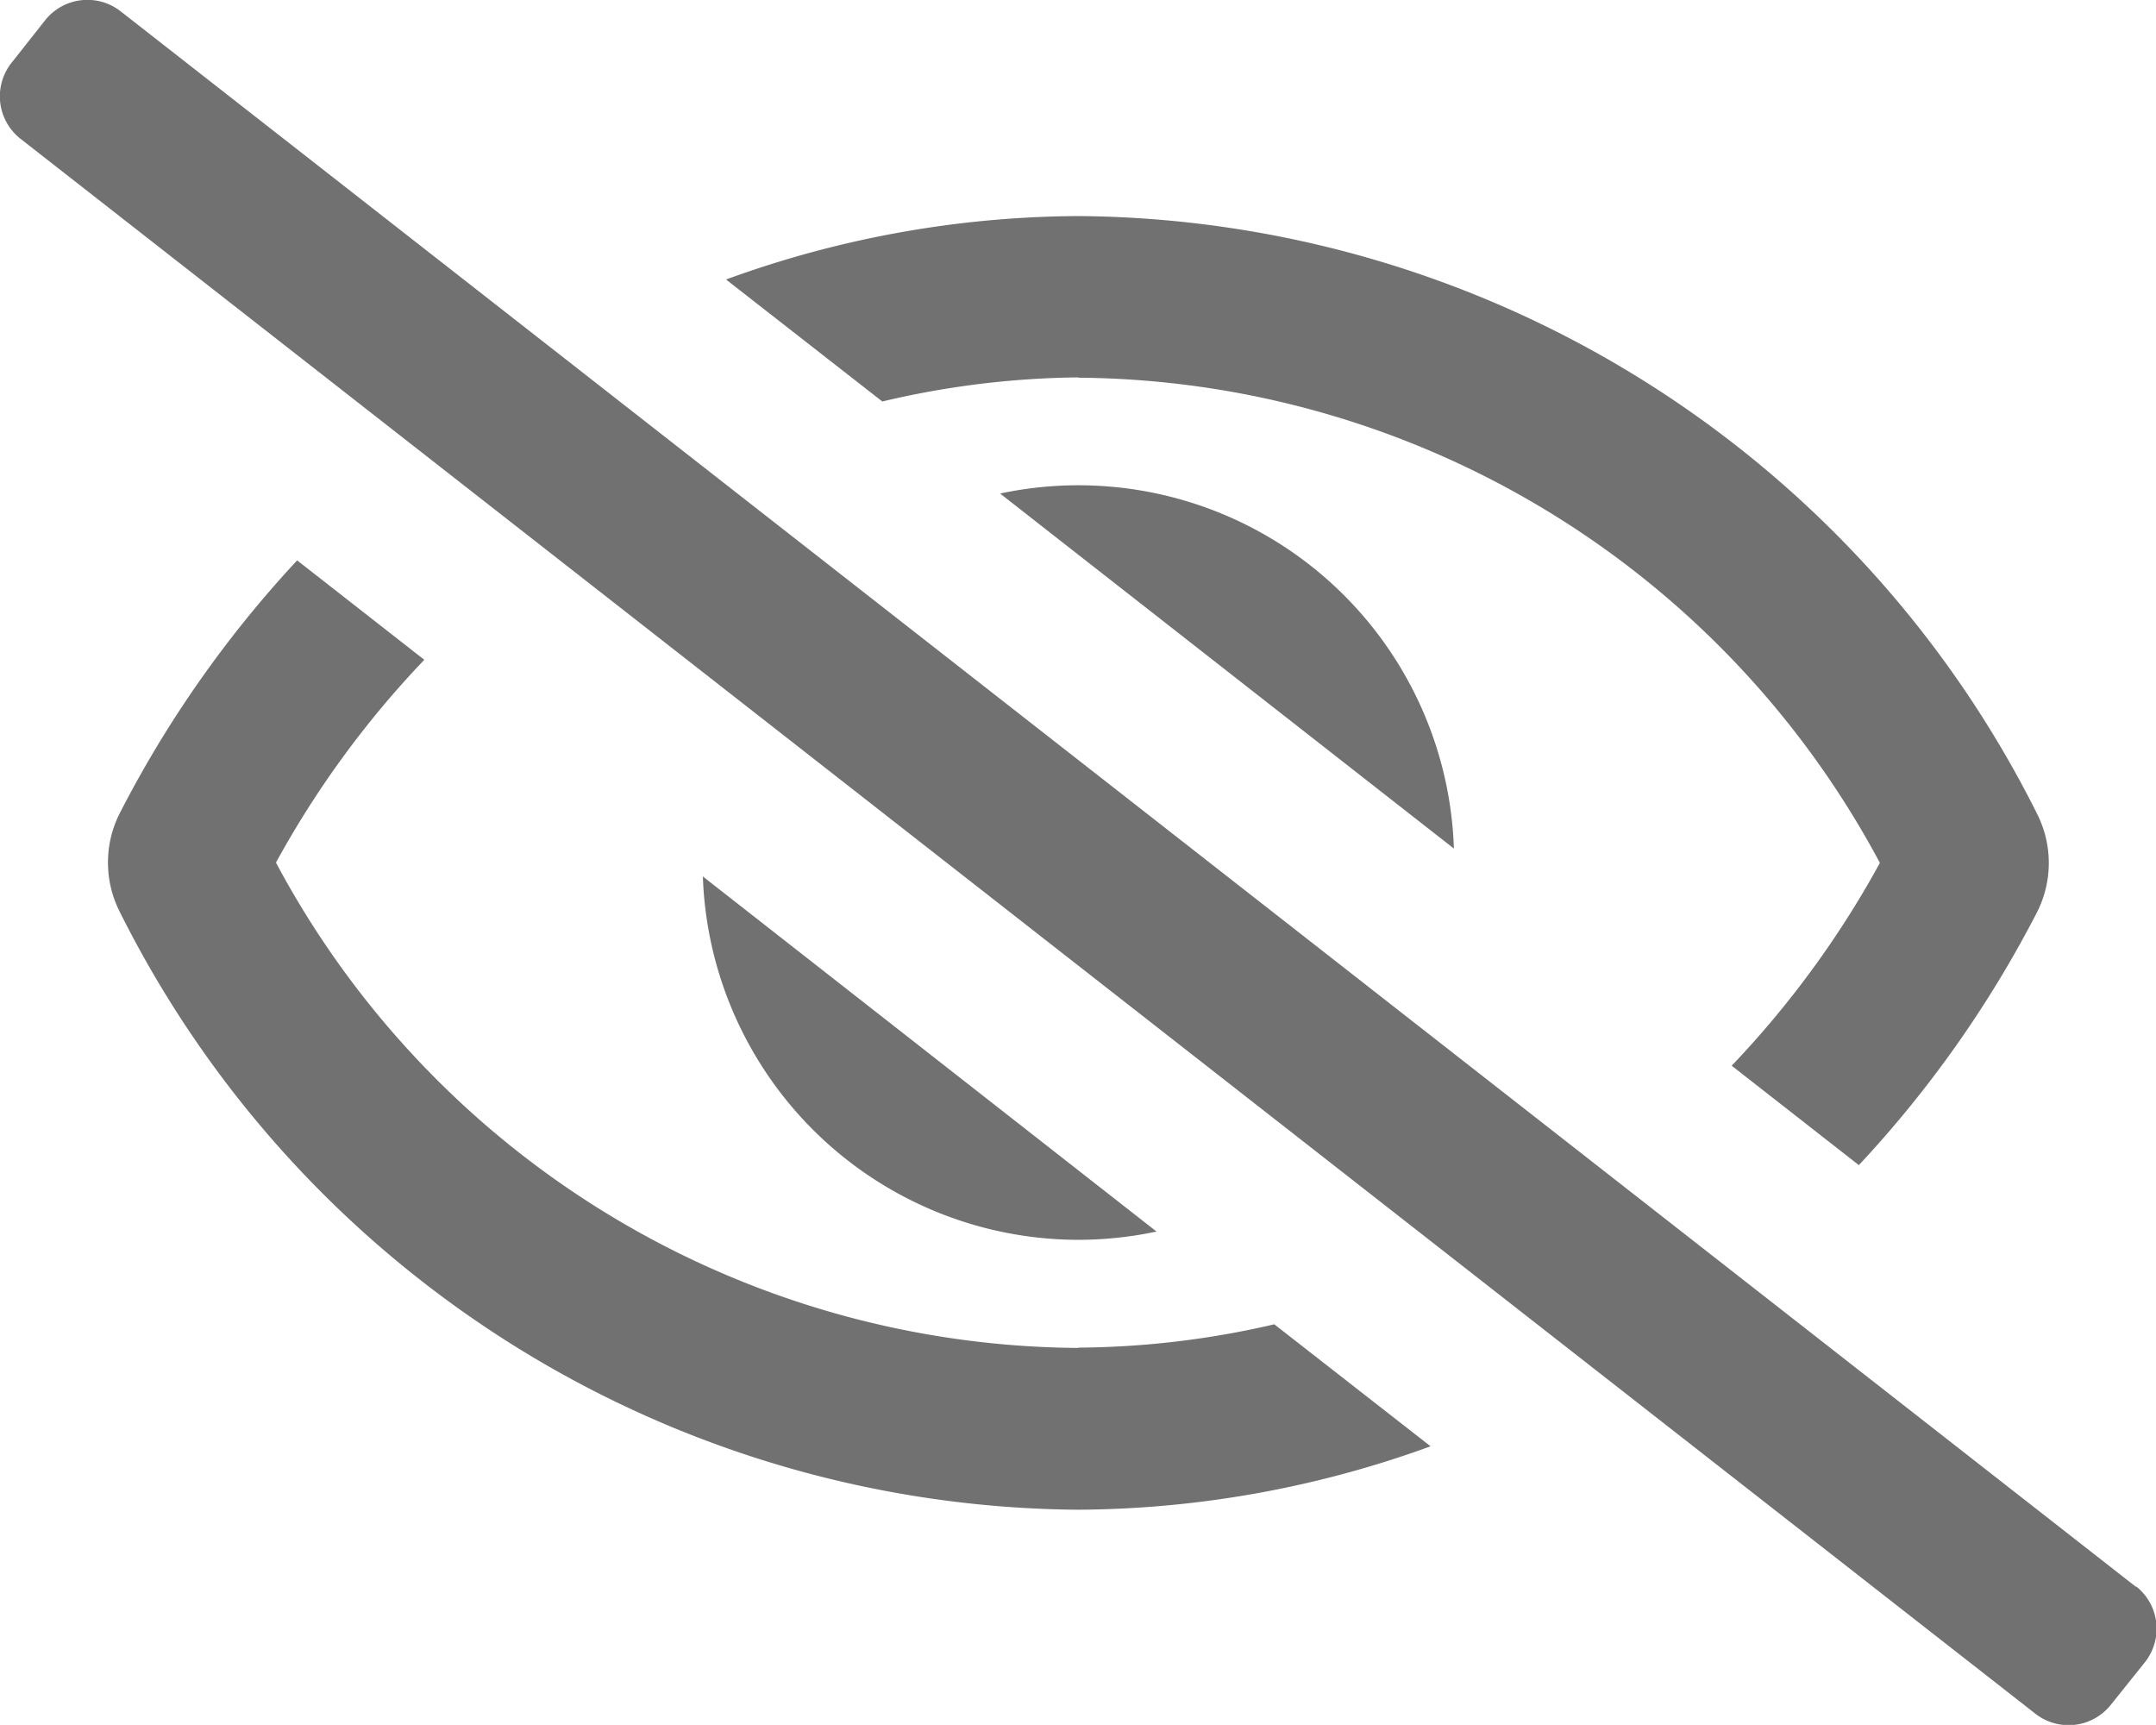 <svg xmlns="http://www.w3.org/2000/svg" width="14.141" height="11.312" viewBox="0 0 14.141 11.312">
  <path id="eye-slash-regular" d="M14,10.406.786.077a.354.354,0,0,0-.5.055L.068.408a.354.354,0,0,0,.055.5L13.335,11.234a.354.354,0,0,0,.5-.055l.221-.276a.354.354,0,0,0-.055-.5Zm-7.45-7.17L9.526,5.564A2.464,2.464,0,0,0,6.548,3.236Zm1.026,4.84L4.6,5.747A2.468,2.468,0,0,0,7.061,8.13a2.5,2.5,0,0,0,.513-.054Zm-.513-5.6a6.01,6.01,0,0,1,5.257,3.182,6.309,6.309,0,0,1-.972,1.33l.834.652a7.373,7.373,0,0,0,1.169-1.659.715.715,0,0,0,0-.645,7.089,7.089,0,0,0-6.287-3.92,6.821,6.821,0,0,0-2.312.416l1.025.8A5.8,5.8,0,0,1,7.061,2.474Zm0,6.363A6.011,6.011,0,0,1,1.8,5.656a6.307,6.307,0,0,1,.973-1.33l-.834-.652A7.371,7.371,0,0,0,.775,5.333a.715.715,0,0,0,0,.645A7.086,7.086,0,0,0,7.061,9.9a6.848,6.848,0,0,0,2.312-.416l-1.025-.8A5.811,5.811,0,0,1,7.061,8.837Z" transform="translate(0.01 0.001)" fill="#717171"/>
</svg>
